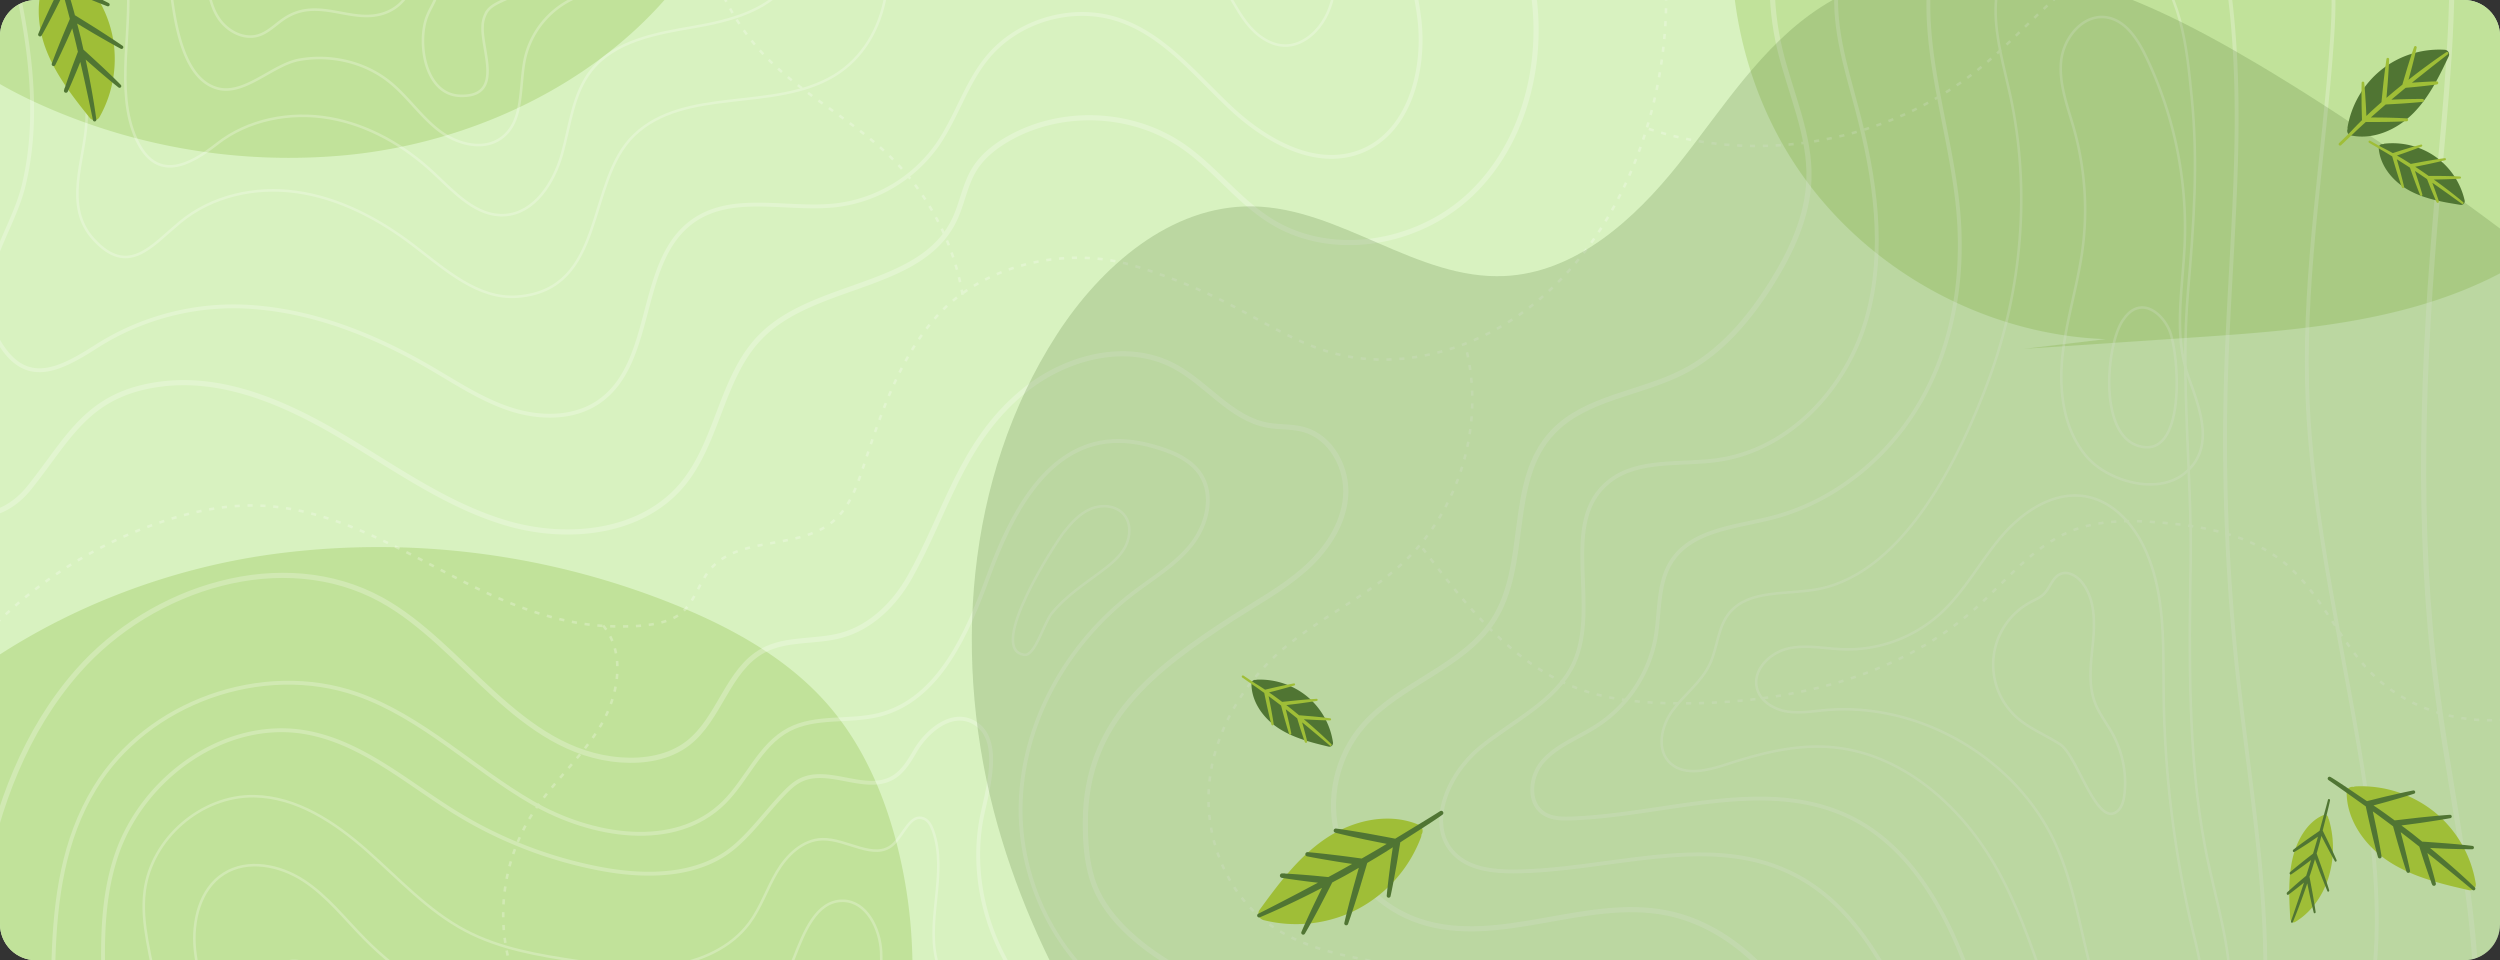 <svg xmlns="http://www.w3.org/2000/svg" xmlns:xlink="http://www.w3.org/1999/xlink" width="1320" height="507" viewBox="0 0 1320 507">
  <rect x="0" y="0" width="1320" height="507" fill="#333333" stroke="none"/>
  <defs>
    <clipPath id="clip-path">
      <path id="Trazado_819133" data-name="Trazado 819133" d="M19,0H1301a19,19,0,0,1,19,19V488a19,19,0,0,1-19,19H19A19,19,0,0,1,0,488V19A19,19,0,0,1,19,0Z" transform="translate(144.333 70)" fill="#4462fe"/>
    </clipPath>
    <clipPath id="clip-path-2">
      <rect id="Rectángulo_377290" data-name="Rectángulo 377290" width="1572.522" height="1180.243" fill="none"/>
    </clipPath>
    <clipPath id="clip-path-3">
      <rect id="Rectángulo_377289" data-name="Rectángulo 377289" width="1564.81" height="1174.454" fill="none"/>
    </clipPath>
    <clipPath id="clip-path-4">
      <rect id="Rectángulo_377286" data-name="Rectángulo 377286" width="1351.943" height="759.629" fill="none"/>
    </clipPath>
    <clipPath id="clip-path-5">
      <rect id="Rectángulo_377285" data-name="Rectángulo 377285" width="1426.716" height="1139.722" fill="none"/>
    </clipPath>
    <clipPath id="clip-path-7">
      <rect id="Rectángulo_377287" data-name="Rectángulo 377287" width="813.673" height="663.554" fill="none"/>
    </clipPath>
  </defs>
  <g id="Enmascarar_grupo_302" data-name="Enmascarar grupo 302" transform="translate(-144.333 -70)" clip-path="url(#clip-path)">
    <g id="Grupo_1072921" data-name="Grupo 1072921" transform="translate(13.739 -234.593)">
      <g id="Grupo_1072920" data-name="Grupo 1072920" clip-path="url(#clip-path-2)">
        <g id="Grupo_1072919" data-name="Grupo 1072919" transform="translate(5.712 -3.196)">
          <g id="Grupo_1072918" data-name="Grupo 1072918" clip-path="url(#clip-path-3)">
            <rect id="Rectángulo_377284" data-name="Rectángulo 377284" width="1351.941" height="761.247" transform="translate(99.732 191.982)" fill="#d8f2c0"/>
            <g id="Grupo_1072912" data-name="Grupo 1072912" transform="translate(99.73 191.982)">
              <g id="Grupo_1072911" data-name="Grupo 1072911" clip-path="url(#clip-path-4)">
                <path id="Trazado_819072" data-name="Trazado 819072" d="M234.938,794.927c-73.365-.632-145.548-37.515-189.051-96.6s-57.293-138.957-36.12-209.2C43.025,378.8,155.407,305.875,269.61,290.515A417.832,417.832,0,0,1,483.03,318.03c29.456,12.111,58.121,28.11,79.028,52.135,21.44,24.639,33.414,56.3,39.691,88.352,22.174,113.232-31.623,240.618-134.2,293.446-55.2,28.43-118.746,34.77-180.561,40.621L184.971,802.24" transform="translate(-99.73 117.794)" fill="#c1e29a"/>
                <path id="Trazado_819073" data-name="Trazado 819073" d="M697.143,461.065c-63.4-2.275-124.924-35.856-161.133-87.947S489.761,251.66,509.718,191.441C541.062,96.859,639.92,36.475,738.995,25.888A361.273,361.273,0,0,1,922.817,54.7c25.175,11.163,49.577,25.666,67.081,46.925,17.952,21.8,27.557,49.452,32.226,77.3,16.5,98.4-33,207.236-122.91,250.483-48.383,23.272-103.459,27.255-157.027,30.855q-44.2,2.973-88.409,5.942" transform="translate(439.809 -166.191)" fill="#c1e29a"/>
                <path id="Trazado_819074" data-name="Trazado 819074" d="M319.681,4.22c56.182,2.515,110.456,32.765,142.145,79.224S501.871,191.474,483.707,244.7c-28.528,83.594-116.633,136.346-204.54,144.953a320.267,320.267,0,0,1-162.722-26.981c-22.23-10.094-43.745-23.141-59.1-42.124-15.741-19.466-24.04-44.052-27.96-68.778C15.534,164.417,60.269,68.325,140.308,30.7c43.071-20.25,91.924-23.349,139.437-26.122L358.162,0" transform="translate(-70.689 -191.982)" fill="#c1e29a"/>
                <g id="Grupo_1072910" data-name="Grupo 1072910" transform="translate(-33.485 -157.25)" opacity="0.25">
                  <g id="Grupo_1072909" data-name="Grupo 1072909" transform="translate(0 0)">
                    <g id="Grupo_1072908" data-name="Grupo 1072908" clip-path="url(#clip-path-5)">
                      <path id="Trazado_819075" data-name="Trazado 819075" d="M33.026,718.318C45.2,648.481,101.948,591.46,168.5,567.042c18.357-6.737,37.761-11.354,57.3-10.718,40.39,1.317,76.247,24.389,112.467,42.312,23.089,11.425,48.483,20.907,74.532,21.448,9.94.206,24.27.015,33.218-5.017,9.218-5.185,11.458-16.6,17.7-24.449,14.861-18.682,46.994-10.587,65.293-25.92,8.794-7.371,12.76-18.863,16.348-29.763,9.05-27.5,18.6-55.775,37.609-77.608,24.755-28.426,69.273-38.3,104.655-27.717a297.736,297.736,0,0,1,51.02,20.564c17.983,9.264,35.275,20.466,54.81,25.716,27.565,7.409,57.613,2.051,82.913-11.161C951.62,425.436,982.436,319.471,963.5,240.74c-3.528-14.672-8.6-28.921-12.879-43.393-8.8-29.763-14.243-60.752-13.137-91.77s8.985-62.129,25.319-88.521" transform="translate(-30.58 -16.314)" fill="none" stroke="#fff" stroke-miterlimit="10" stroke-width="1.359" stroke-dasharray="2.719 4.078 2.719 4.078"/>
                      <path id="Trazado_819076" data-name="Trazado 819076" d="M619.384,739.074c-4.863-37.443-17.66-74.192-39.674-104.867s-53.545-54.989-89.767-65.644c-30.97-9.112-65.96-8.862-91.89-28.093-22.249-16.5-33.416-45.689-30.878-73.273s17.708-53.173,38.726-71.218c19.537-16.772,43.784-27.482,62.751-44.9,30.98-28.445,44.531-74.521,33.882-115.21" transform="translate(329.887 219.987)" fill="none" stroke="#fff" stroke-miterlimit="10" stroke-width="1.359" stroke-dasharray="2.719 4.078 2.719 4.078"/>
                      <path id="Trazado_819077" data-name="Trazado 819077" d="M421.2,294.68c22.815,30.082,47.622,61.669,83.161,74.411,16.791,6.019,34.891,7.348,52.728,7.411,55.779.193,114.121-12.877,155.773-49.976,16.238-14.462,30.188-32.64,50.315-40.868,15-6.13,31.777-5.967,47.925-4.619,23.222,1.938,47.4,6.645,65.374,21.477C895.316,318.067,904.6,342.444,921.589,360c29.437,30.406,82.271,34.1,115.647,8.076" transform="translate(388.609 267.939)" fill="none" stroke="#fff" stroke-miterlimit="10" stroke-width="1.359" stroke-dasharray="2.719 4.078 2.719 4.078"/>
                      <path id="Trazado_819078" data-name="Trazado 819078" d="M377.525,415.079a133.588,133.588,0,0,0-38.054-72.78c-20.194-19.736-46.324-32.692-65.95-52.994-31.91-33.014-42.723-83.032-33.828-128.077s35.641-85.183,69.271-116.444" transform="translate(189.367 13.63)" fill="none" stroke="#fff" stroke-miterlimit="10" stroke-width="1.359" stroke-dasharray="2.719 4.078 2.719 4.078"/>
                      <path id="Trazado_819079" data-name="Trazado 819079" d="M240.576,306.791c12.134,14.813,8.1,37.443-1.895,53.776s-24.9,29.171-35.271,45.267a99.792,99.792,0,0,0-12.871,76.838c10.66,43.458,49.951,76.942,55.168,121.381,2.011,17.138-1.342,34.5-6.444,50.983-8.765,28.324-23.441,55.831-46.993,73.841" transform="translate(136.539 296.574)" fill="none" stroke="#fff" stroke-miterlimit="10" stroke-width="1.359" stroke-dasharray="2.719 4.078 2.719 4.078"/>
                      <path id="Trazado_819080" data-name="Trazado 819080" d="M453.7,417.753c36.658-16.047,80.8-19.614,115.888-.362,8.453,4.638,16.194,10.47,24.462,15.427a210.738,210.738,0,0,0,26.169,12.893C647.089,457.1,677.279,466,705.141,457.3c26.623-8.309,47.384-31.667,74.893-36.265,28.717-4.8,56.141,12,80.42,28.064" transform="translate(423.707 401.869)" fill="none" stroke="#fff" stroke-miterlimit="10" stroke-width="1.359" stroke-dasharray="2.719 4.078 2.719 4.078"/>
                      <path id="Trazado_819081" data-name="Trazado 819081" d="M478.6,251.4c58.585,19.42,126.7,6.974,174.625-31.91,12.839-10.414,24.212-22.494,36.344-33.722,31.307-28.973,68.379-52.551,109.551-63.712s86.651-9.162,124.7,10.119" transform="translate(450.596 89.717)" fill="none" stroke="#fff" stroke-miterlimit="10" stroke-width="1.359" stroke-dasharray="2.719 4.078 2.719 4.078"/>
                      <path id="Trazado_819082" data-name="Trazado 819082" d="M121.026,405.3c39.192-44.473,108.255-66.166,160.211-37.628,43.333,23.8,72.524,80.557,126.4,84.557,12.357.917,25.448-1.175,35.3-8.69,16.941-12.925,21.119-38.961,39.88-49.057,12.467-6.71,27.808-4.287,41.451-8.06,15.591-4.314,28.006-16.612,35.953-30.7,19.235-34.1,27.191-70.465,58.972-97.25,22.139-18.659,54.984-27.736,80.576-14.193,17.33,9.17,29.959,27.615,49.236,31.2,6.371,1.184,13.024.6,19.268,2.321,14.6,4.027,23.351,20.477,22.089,35.566s-10.593,28.482-21.964,38.48-24.834,17.245-37.549,25.466c-41.9,27.095-77.7,54.473-77.913,107.565-.044,10.329.614,20.787,3.736,30.631,11.677,36.81,70.239,63.631,105.809,67.849,7.088.84,14.27.285,21.392.774,36.342,2.5,67.426,34.886,71.064,71.133s-18.613,72.9-51.318,88.945c-15.905,7.806-33.686,11.165-49.662,18.829-19.1,9.164-35.2,24.281-55.228,31.186-8.241,2.841-16.962,4.214-25.036,7.5-17.322,7.057-29.909,22.089-41.677,36.625-17.288,21.354-34.926,43.316-58.518,57.4-33.857,20.2-75.748,21.594-114.88,16.766S381,897.233,341.6,895.794c-64.8-2.365-133.081,19.227-192.641-6.412C91.513,864.649,35.06,782.911,42.3,718.631c2.972-26.377,17.059-50.188,20.271-76.9,4.969-41.355.832-82.959,8.318-124.21C78.28,476.808,93.368,436.683,121.026,405.3Z" transform="translate(-21.243 222.058)" fill="none" stroke="#fff" stroke-miterlimit="10" stroke-width="2.719"/>
                      <path id="Trazado_819083" data-name="Trazado 819083" d="M669.86,126.765c30.974-35.3,74.6-53.264,121.606-57.574,43.614-4,93.213-18.312,134.726,3.692,43.518,23.066,58.9,75.892,61.977,123.57,3.23,50.088-2.471,100.252-6.864,150.259-7.573,86.258-11.244,173.311-.152,259.217,9.851,76.293,31.272,153.585,15.269,228.909-5.974,28.112-19.327,57.589-46.134,70.207-11.791,5.549-25.071,7.269-38.087,8.914-69.072,8.727-144.522,27.536-199.738-26.6-26.29-25.776-39.674-60.821-57.416-92.637s-43.745-63.275-80.5-70.669c-42.946-8.64-88.754,18.081-130.265,4.416-20.722-6.824-37.467-23.894-43.337-44.179s-.7-43.214,13.38-59.344c19.231-22.026,52.4-30.67,68.39-54.972,19.626-29.826,6.959-73.789,31.694-99.867,17.311-18.253,46.151-20.2,68.824-31.825,19.967-10.237,34.739-27.885,46.438-46.5,10.589-16.851,19.293-35.494,19.93-55.17.759-23.459-9.9-45.679-15.356-68.558C622.569,219.086,636.164,165.162,669.86,126.765Z" transform="translate(364.163 31.054)" fill="none" stroke="#fff" stroke-miterlimit="10" stroke-width="2.719"/>
                      <path id="Trazado_819084" data-name="Trazado 819084" d="M173.484,490.4c33.093-4.459,65.8,9.782,94.584,26.712s56.311,37.133,88.336,46.6,70.921,5.526,92.535-19.928c19.308-22.736,20.816-57.225,41.721-78.5,28.416-28.921,84.182-24.919,102.1-61.289,4.276-8.679,5.622-18.682,10.666-26.939,4.345-7.115,11.155-12.423,18.418-16.517,28.035-15.805,65-14.172,91.535,4.043,16.92,11.614,29.389,29,46.844,39.795,32.264,19.951,77.294,12.086,104.931-13.9s38.63-66.647,33.813-104.272c-4.89-38.2-24.289-77.512-10.175-113.338,2.6-6.608,6.358-13.083,6.31-20.188-.04-6.084-2.893-11.776-6.032-16.989C864.417,94.719,816.688,68.76,768.9,70.328,730.02,71.6,693.921,89.38,656.936,101.437a393.179,393.179,0,0,1-239.882.634c-44.622-14.287-86.237-36.455-129.291-54.941-33.932-14.572-69.533-27.02-106.441-28.281S105.7,28.824,80.345,55.669C43.088,95.112,43.051,156.538,52.751,209.921s26.852,107.65,15.936,160.8c-5.8,28.235-19.254,54.261-27.9,81.757S28.716,511.244,42.429,536.6c14.181,26.219,43.616,31.4,61.99,8.532C125.54,518.844,134.876,495.6,173.484,490.4Z" transform="translate(-30.382 -14.479)" fill="none" stroke="#fff" stroke-miterlimit="10" stroke-width="2.719"/>
                      <path id="Trazado_819085" data-name="Trazado 819085" d="M67.98,741.507C63.088,704.926,75.074,668.442,79,631.744c6.828-63.822-9.588-133.948,23.865-188.727C130.477,397.8,191.3,376.1,241.3,393.615c34.271,12.007,60.887,39.04,92.327,57.214s75.395,25.568,101.256.075c12.346-12.172,18.952-30.464,34.285-38.555,14.366-7.581,32.031-3.827,47.773-7.825,31.754-8.064,46.69-43.489,58.021-74.228s29.152-65.727,61.636-69.966c9.591-1.252,19.358.522,28.574,3.457,8.251,2.625,16.652,6.545,21.411,13.779,7.307,11.1,3.488,26.56-4.723,37.01S661.9,331.964,651.317,340c-35.336,26.827-59.34,69.429-59.737,113.794s24.593,89.043,64.515,108.394c32.424,15.72,74.7,16.75,96.015,45.806,19.73,26.906,9.765,67.8-15.223,89.908-35.687,31.579-90.478,30.175-130.371,56.241-41.451,27.082-62.79,81.158-108.964,99.031-55.2,21.365-114.584-19.4-173.764-20.456-32.168-.574-63.246,10.705-95.052,15.552C155.249,859.471,78.531,820.421,67.98,741.507Z" transform="translate(5.92 245.961)" fill="none" stroke="#fff" stroke-miterlimit="10" stroke-width="2.039"/>
                      <path id="Trazado_819086" data-name="Trazado 819086" d="M71.909,250.389c-5.246-23.9-11.779-47.726-12.7-72.175A159.859,159.859,0,0,1,82.128,89.892c12.425-20.479,30.787-38.8,54.061-44.471,36.026-8.769,71.127,14.087,103.338,32.449,126.471,72.1,284.877,85.5,421.666,35.683,23.8-8.669,47.561-19.272,72.874-20.321s53.25,10.273,62.8,33.734c7.987,19.618,1.421,41.771,1.489,62.951.089,27.565,11.587,53.816,14.8,81.191s-5.678,60.182-31.481,69.877c-23.659,8.892-49.6-5.815-68.059-23.077s-35.051-38.412-58.982-46.54c-24.42-8.3-53.591.119-69.841,20.146-11.184,13.781-16.163,31.629-26.4,46.13a76.756,76.756,0,0,1-53.343,31.573c-25.468,2.885-54.167-6.531-75.189,8.137-30.173,21.055-19.678,74.677-49.964,95.572-13.232,9.129-31.063,8.983-46.367,4.066s-28.85-14.006-42.75-22.08c-27.923-16.215-58.562-28.771-90.717-31.7a134.864,134.864,0,0,0-86.206,20.978c-20.631,13.108-38.412,21.39-52.713-6.529-14.05-27.426,8.7-52.7,15.069-78.976C84.828,323.148,79.632,285.577,71.909,250.389Z" transform="translate(-5.067 12.231)" fill="none" stroke="#fff" stroke-miterlimit="10" stroke-width="2.039"/>
                      <path id="Trazado_819087" data-name="Trazado 819087" d="M681.38,755.016c-16.594-36.831-34.631-77.585-72.266-94.967-44.148-20.387-96.011-.275-144.991-.1-10.56.037-21.945-1.2-29.822-7.964-17.122-14.692-5.51-42.788,11.889-57.175s40.392-24.549,49.706-44.712c14.185-30.714-8.249-74.766,18.734-96.131,15.3-12.111,37.676-8.451,57.281-11.244,38.545-5.489,68.254-38.528,78.556-74.65s4.487-74.681-5.123-110.98c-6-22.663-13.519-45.837-10.042-68.982,7.432-49.458,62.335-79.941,113.883-86.41,29.038-3.644,59.388-1.947,86.239,9.281s49.8,32.84,57.813,59.912c4.786,16.171,4.164,33.32,3.012,50.1-4.147,60.469-14.645,120.674-13.178,181.26,1.768,73.159,20.909,144.778,31.353,217.265,6.439,44.689,9.453,91-3.993,134.229s-46.137,83.153-91.252,95.591C750.362,868.3,705.109,807.683,681.38,755.016Z" transform="translate(393.686 73.229)" fill="none" stroke="#fff" stroke-miterlimit="10" stroke-width="2.039"/>
                      <path id="Trazado_819088" data-name="Trazado 819088" d="M80.462,217.719c-5.437-26.542-9.959-53.863-5.72-80.624S93.387,83.873,117.47,71.464c32.041-16.506,71.389-4.486,102.881,13.043s61.054,40.731,96.425,47.653c17.86,3.5,36.326,2.91,54.082,6.989,14.553,3.344,24.609,8.713,40.026,7.092,35.128-3.69,73.421,9.753,92.689,39.356s13.137,75.128-17.095,93.4c-31.968,19.316-78.827,5.618-105.749,31.5-25.643,24.657-14.522,81.493-61.48,85.2-21.007,1.658-38.5-14.543-55.267-27.305-18.135-13.8-39-24.807-61.57-27.946-21.675-3.012-44.577,1.97-61.569,16.13-15.1,12.579-27.293,28.815-45.525,8.781-16.049-17.638-4.622-41.679-3.665-62.472C92.977,274.022,86.211,245.783,80.462,217.719Z" transform="translate(12.664 33.965)" fill="none" stroke="#fff" stroke-miterlimit="10" stroke-width="1.359"/>
                      <path id="Trazado_819089" data-name="Trazado 819089" d="M146.05,297.915c-14.632,11.533-31.906,20.389-42.409-2.244-12.105-26.078-1.254-60.921-5.331-88.841-3.607-24.7-14.522-48.878-11.284-73.625,3.5-26.708,25.895-50.423,52.674-53.333,15.915-1.73,31.785,3.359,46.463,9.751,29.35,12.777,56.035,30.889,84.463,45.6s59.783,26.2,91.72,24.054c13.8-.926,27.347-4.38,41.159-5.1s28.6,1.708,38.938,10.9c12.134,10.786,15.339,30.331,7.286,44.429-9.973,17.457-32.018,23.235-51.831,26.648s-41.75,7.2-54.2,22.983c-9.721,12.323-11.146,28.981-15.423,44.086s-14.441,31.188-30.1,32.247c-15.079,1.021-26.756-12.061-37.8-22.378-15.308-14.3-34.221-25.223-54.858-28.815S162.5,284.949,146.05,297.915Z" transform="translate(27.095 51.154)" fill="none" stroke="#fff" stroke-miterlimit="10" stroke-width="1.359"/>
                      <path id="Trazado_819090" data-name="Trazado 819090" d="M103.138,151.015c-3.232-13.343-7.086-28.27-.087-40.078,8.54-14.405,29.466-16.309,44.959-9.954s27.659,18.634,41.544,27.991c30.375,20.473,68.109,26.423,104.636,29.162q33.773,2.53,67.682,2c4.954-.077,10.254-.112,14.4,2.6,7.284,4.771,7.215,16.359,1.7,23.093s-14.584,9.453-23.241,10.4-17.5.493-25.97,2.519a46.3,46.3,0,0,0-33.663,34.269c-3.259,14.769-.285,33.266-12.45,42.253-9.655,7.132-23.778,3.3-33.254-4.066s-16.307-17.673-25.614-25.254c-13.207-10.755-31.328-14.921-48-11.9-14.366,2.6-29.441,19.713-44.086,14.809C103.995,239.58,108.554,173.372,103.138,151.015Z" transform="translate(40.8 70.589)" fill="none" stroke="#fff" stroke-miterlimit="10" stroke-width="1.359"/>
                      <path id="Trazado_819091" data-name="Trazado 819091" d="M156.348,197.2c-4.407,3.014-8.257,7.12-13.372,8.652-7.9,2.367-16.6-2.436-21.08-9.358s-5.6-15.462-6.013-23.7-.245-16.629-2.579-24.541c-1.082-3.665-2.689-7.182-3.411-10.934-1.56-8.1,1.566-17.082,8.22-21.945s16.61-4.948,22.968.3c8.353,6.893,8.615,19.589,14.453,28.709A26.8,26.8,0,0,0,179.4,156.418c9.135-.614,17.654-5.961,26.8-5.458,24.605,1.354,25.184,34.62,4.262,42.784C192.588,200.721,174.776,184.593,156.348,197.2Z" transform="translate(52.003 85.926)" fill="none" stroke="#fff" stroke-miterlimit="10" stroke-width="1.359"/>
                      <path id="Trazado_819092" data-name="Trazado 819092" d="M169.326,170.64c1.414-3.941,3.881-7.446,5.239-11.408,1.67-4.875,1.718-10.516,5-14.493,3.451-4.183,9.428-5.189,14.853-5.181s11.034.707,16.13-1.15c2.9-1.057,5.645-2.939,8.727-2.822,4.463.171,7.816,4.871,7.623,9.335s-3.134,8.413-6.714,11.082-7.8,4.31-11.839,6.219c-2.652,1.256-5.341,2.718-7.051,5.1a15.349,15.349,0,0,0-2.381,8.226c-.666,12.488,11.519,37.122-11.816,36.421C168.479,211.411,164.419,184.31,169.326,170.64Z" transform="translate(114.547 111.682)" fill="none" stroke="#fff" stroke-miterlimit="10" stroke-width="1.359"/>
                      <path id="Trazado_819093" data-name="Trazado 819093" d="M322.884,198.368c14.532,2.7,28.78-4.551,42.742-9.41,30.08-10.466,68.269-7.833,87.631,17.457,5.331,6.964,8.869,15.165,14.214,22.118s13.384,12.829,22.122,12.088c5.4-.458,10.36-3.43,14.141-7.315,11.568-11.891,12.321-30.608,9.449-46.948s-8.652-32.463-7.581-49.019c.456-7.005,2.14-13.985,1.443-20.972-1.431-14.378-13.372-26.431-27.29-30.313s-29.167-.476-41.629,6.835c-10.709,6.279-19.724,15.294-30.876,20.749-30.945,15.131-70.711-6.246-99.7,11.864C280.094,142.651,291.8,192.588,322.884,198.368Z" transform="translate(249.22 56.448)" fill="none" stroke="#fff" stroke-miterlimit="10" stroke-width="1.359"/>
                      <path id="Trazado_819094" data-name="Trazado 819094" d="M370.8,112.12a5.209,5.209,0,0,1,4.1,1.146,5.056,5.056,0,0,1,1.009,3.835c-1.009,17.735-29.959,22.634-41.815,29.919-11.716,7.2-18.6,8.043-25.868-6.244-4.461-8.777-6.379-22.981,4.247-27.858,9.649-4.43,20.6,6.2,30.1,6.587C352.62,119.916,360.909,112.592,370.8,112.12Z" transform="translate(262.763 86.045)" fill="none" stroke="#fff" stroke-miterlimit="10" stroke-width="1.359"/>
                      <path id="Trazado_819095" data-name="Trazado 819095" d="M370.766,140.763c-4.9-1.146-9.981-2.3-14.021-5.31s-6.753-8.444-5.008-13.172c1.81-4.9,7.454-7.165,12.617-7.972s10.67-.8,15.163-3.467c5.352-3.178,8.655-9.83,14.755-11.078,7.19-1.468,13.434,5.79,15.029,12.956,2.964,13.326,2.045,24.1,7.226,36.8,1.99,4.879,15.356,36.694,3.948,39.76-5.325,1.431-11.071-1.3-14.753-5.408C390.878,167.305,398.341,147.215,370.766,140.763Z" transform="translate(313.017 72.798)" fill="none" stroke="#fff" stroke-miterlimit="10" stroke-width="1.359"/>
                      <path id="Trazado_819096" data-name="Trazado 819096" d="M81.9,639.153c-1.552-40.995,9.445-81.491,10.5-122.5.99-38.333-6.558-77.957,5.726-114.281,13.831-40.9,57.233-72.175,99.769-64.76,29.915,5.212,53.8,26.814,79.688,42.692a226.589,226.589,0,0,0,75.867,29.36c24.562,4.68,52.534,4.37,71.426-12.012,9.07-7.868,16.246-17.81,24.474-26.5,2.954-3.118,5.99-6.3,9.836-8.214,14.882-7.4,34.366,6.947,48.774-1.34,5.47-3.147,8.8-8.912,12-14.349,6.048-10.275,20.061-22.667,32.484-13.769,14.177,10.158,4.23,38.451,2.034,51.715-7.459,45.032,15.5,93.55,55.057,116.334,13.147,7.575,27.7,12.434,40.987,19.761s25.774,17.91,30.494,32.332c6.641,20.3-4.243,43.027-20.73,56.6s-37.559,19.98-58.032,26.063S560.707,648.76,544.2,662.313c-31.2,25.612-42.26,73.573-79.332,89.534-18.083,7.787-38.965,5.967-57.9.586s-36.771-14.1-55.534-20.069c-23.447-7.458-48.481-10.545-72.851-7.146-42.405,5.915-93.4,34.807-136.742,18.611C102.339,729.068,83.349,677.488,81.9,639.153Z" transform="translate(22.036 322.1)" fill="none" stroke="#fff" stroke-miterlimit="10" stroke-width="2.039"/>
                      <path id="Trazado_819097" data-name="Trazado 819097" d="M344.2,290.079c3.9-4.934,8.322-9.769,14.123-12.2s13.3-1.828,17.394,2.943c3.96,4.615,3.623,11.783.755,17.145s-7.773,9.3-12.646,12.935c-9.037,6.743-19.037,13.3-26.161,22.186-4.145,5.169-8.783,22.476-14.324,21.854C302.95,352.653,339.221,296.377,344.2,290.079Z" transform="translate(276.272 263.842)" fill="none" stroke="#fff" stroke-miterlimit="10" stroke-width="1.359"/>
                      <path id="Trazado_819098" data-name="Trazado 819098" d="M279.035,683c-22.486,4.461-43.745,13.651-65.892,19.57s-46.367,8.386-67.518-.453c-27.706-11.579-44.841-40.81-49.97-70.4s-.2-59.891,4.921-89.48,10.431-59.768,6.048-89.474c-2.589-17.55-8.551-35.015-6.31-52.611,3.521-27.667,29.882-50.5,57.769-50.045,22.459.37,42.58,13.746,59.436,28.588s32.274,31.887,52.135,42.382c18.145,9.588,38.813,13.06,59.115,16.071,16.134,2.392,32.54,4.58,48.7,2.386s32.305-9.322,42.052-22.4c6.138-8.239,9.378-18.251,14.624-27.085s13.671-16.991,23.942-17.232c12.945-.3,27.482,11.471,37.21,2.92,5.809-5.108,9.291-16.756,16.433-13.786,2.446,1.017,3.808,3.617,4.719,6.1,8.424,22.979-4.944,49.6,3.176,72.693,3.752,10.67,11.758,19.335,20.568,26.425,18.282,14.713,40.585,23.871,58.537,38.986s31.4,39.876,23.008,61.792c-5.04,13.158-16.98,22.54-29.666,28.674-19.871,9.607-42.139,12.7-63.516,18.193s-43.22,14.268-56.684,31.76c-20.215,26.269-30.471,76.366-73.818,59.288C357.161,689.753,325.128,673.848,279.035,683Z" transform="translate(34.715 343.343)" fill="none" stroke="#fff" stroke-miterlimit="10" stroke-width="1.359"/>
                      <path id="Trazado_819099" data-name="Trazado 819099" d="M112.81,539.283c6.219-27.3,13.738-55.278,9.262-82.92-2.409-14.875-8.245-29.108-9.763-44.1s2.513-32.033,15.229-40.119c12.573-7.993,29.637-4.549,42.118,3.586s21.781,20.184,32.251,30.779c37.461,37.89,91.1,57.266,144.335,59.51,15.456.651,31.459-.154,45.438-6.772,17.446-8.257,29.855-24.847,36.964-42.792,5.2-13.128,11.662-30.18,25.783-30.032,12.427.129,19.609,14.626,20.2,27.041s-2.282,25.5,2.66,36.9c9.06,20.907,37.686,23.842,54.471,39.252,16.473,15.125,18.515,43.391,4.382,60.725-13.811,16.943-37.42,21.273-58.82,25.728-16.415,3.417-42.915,9.563-51.509,26.182-8.736,16.889-1.766,38.782-22.735,49.637-15.882,8.22-34.789-.227-51.393-6.864-31.852-12.731-71.982-20.35-105.169-7.831-13.407,5.056-23.863,16.97-37.166,23.436-16.98,8.251-35.928,13.338-54.178,5.895C101.354,644.564,101.866,587.326,112.81,539.283Z" transform="translate(49.246 362.25)" fill="none" stroke="#fff" stroke-miterlimit="10" stroke-width="1.359"/>
                      <path id="Trazado_819100" data-name="Trazado 819100" d="M243.051,525.96a33.376,33.376,0,0,0-4.913,4.118c-10.605,10.847-11.766,27.565-18.216,41.3-11.787,25.092-41.738,42.463-69.384,36.623-12.2-2.577-24.006-10.67-29.57-22.033-5.749-11.741-.437-25.689,3.415-37.432,8.305-25.319,20.753-49.924,21.87-76.547a107.284,107.284,0,0,0-3.792-32.821c-2.55-9.181-7.839-17.713-7.423-27.534.275-6.577,3.205-13.278,8.682-16.928,15.04-10.019,27.788,9.272,34.343,19.951,12.7,20.685,31.55,39.475,55.43,43.834,11.009,2.009,22.311.822,33.5.468,17.434-.551,40.492,1.323,44.248,22.856,1.816,10.41-5.437,20.633-14.551,25.978s-19.838,7-30.163,9.254C258.313,518.834,249.877,521.245,243.051,525.96Z" transform="translate(61.656 388.489)" fill="none" stroke="#fff" stroke-miterlimit="10" stroke-width="1.359"/>
                      <path id="Trazado_819101" data-name="Trazado 819101" d="M265.375,564.914c13.343,4.316,28.678,9.018,40.648,1.714,10.805-6.593,14.331-20.31,21.163-30.966A52.9,52.9,0,0,1,357.23,513.48c10.115-2.816,20.866-2.54,31.061-5.048s20.581-9,22.84-19.254c2.221-10.081-4.077-20.019-11.051-27.634s-15.223-14.765-18.326-24.612c-2.359-7.481-1.66-16.286-6.7-22.295-5.651-6.733-16.44-6.77-24.239-2.712s-13.432,11.188-19.27,17.758-12.592,13.045-21.167,14.975c-9.489,2.136-19.936-1.624-28.9,2.149-12.442,5.235-15.146,21.263-16.847,34.651-.524,4.122-1.2,8.432-3.7,11.751a20.1,20.1,0,0,1-6.523,5.2c-21.475,11.885-51.623,8.686-66.886,27.908-13.232,16.666,6.234,29.408,21.693,30.2C229.08,557.545,246.042,558.66,265.375,564.914Z" transform="translate(131.522 407.134)" fill="none" stroke="#fff" stroke-miterlimit="10" stroke-width="1.359"/>
                      <path id="Trazado_819102" data-name="Trazado 819102" d="M206.932,506.427A108.338,108.338,0,0,1,193.617,537.4c-5.414,8.584-12.234,16.556-21.078,21.535a46.231,46.231,0,0,1-28.524,5.476c-10.751-1.577-16.032-8.862-17.286-19.582-1.539-13.17,3.432-26.2,9.237-38.121s12.621-23.613,15.2-36.619c2.329-11.741,1.063-23.848.844-35.816-.108-5.9,1.159-13.338,6.862-14.865,6.454-1.726,13.033,6.753,17.217,10.816,6.19,6.011,11.009,12.723,18.137,17.837,5.337,3.831,11.61,7.034,18.162,6.541,6.044-.456,11.392-3.968,17.224-5.622,5.175-1.468,10.978-1.377,15.674,1.248s7.954,8.089,7.063,13.395c-.853,5.071-5.206,9.012-10.05,10.734-8.332,2.96-18.158-.235-25.52,5.68-5.967,4.794-7.082,13.239-8.571,20.747Q207.648,503.624,206.932,506.427Z" transform="translate(70.305 417.947)" fill="none" stroke="#fff" stroke-miterlimit="10" stroke-width="1.359"/>
                      <path id="Trazado_819103" data-name="Trazado 819103" d="M134.263,508.476c-.376-7.573,3.646-14.609,7.839-20.926s8.825-12.735,9.936-20.235c.466-3.159.285-6.414,1.077-9.509a15.473,15.473,0,0,1,25.35-7.656c4.819,4.343,6.431,11.229,6.726,17.708a60.9,60.9,0,0,1-16.452,43.8c-4.632,4.938-12.176,12.3-19.414,12.469C141.6,524.306,134.623,515.726,134.263,508.476Z" transform="translate(78.72 447.12)" fill="none" stroke="#fff" stroke-miterlimit="10" stroke-width="1.359"/>
                      <path id="Trazado_819104" data-name="Trazado 819104" d="M193.671,444.745a9.237,9.237,0,0,1-1.1-4.387,9.711,9.711,0,0,1,3.519-6.57,15.337,15.337,0,0,1,13.8-3.654c9.478,2.431,13.18,15.246,5.062,21.621C208.459,456.854,196.945,451.311,193.671,444.745Z" transform="translate(141.714 429.32)" fill="none" stroke="#fff" stroke-miterlimit="10" stroke-width="1.359"/>
                      <path id="Trazado_819105" data-name="Trazado 819105" d="M240.423,523.05c10.843.1,21.325,8.474,31.66,5.194,9.7-3.078,13.442-14.408,18.673-23.143a51.658,51.658,0,0,1,35.381-24.071c7.92-1.306,17.076-1.177,22.417-7.172,3.661-4.108,4.38-9.99,4.759-15.481.456-6.6.639-13.386-1.527-19.632s-7.149-11.907-13.653-13.1c-7.737-1.412-15.092,3.592-21.049,8.727s-12.178,10.974-20.009,11.718c-7.2.684-14.609-3.151-21.5-.955-7.413,2.363-11.051,10.664-12.723,18.264s-2.51,15.895-7.6,21.777c-4.827,5.578-12.5,7.743-19.824,8.617-11.568,1.379-35.8.874-33.848,18.673C203.656,531.426,228.794,522.944,240.423,523.05Z" transform="translate(151.324 424.669)" fill="none" stroke="#fff" stroke-miterlimit="10" stroke-width="1.359"/>
                      <path id="Trazado_819106" data-name="Trazado 819106" d="M260.348,463.292c4.407-2.063,9.47-1.93,14.333-2.126,5.9-.237,11.945-1.067,17.1-3.946s9.293-8.16,9.416-14.064a9.676,9.676,0,0,0-1.24-5.2c-2.779-4.611-9.468-4.9-14.584-3.224a30.031,30.031,0,0,0-12.147,7.592c-2.35,2.423-4.368,5.306-7.352,6.882-3.145,1.662-6.876,1.616-10.362,2.317a24.214,24.214,0,0,0-14.139,8.7c-3.692,4.7-5.624,16.307,3.492,15.89C250.62,475.854,255.077,465.759,260.348,463.292Z" transform="translate(191.097 433.725)" fill="none" stroke="#fff" stroke-miterlimit="10" stroke-width="1.359"/>
                      <path id="Trazado_819107" data-name="Trazado 819107" d="M672.574,685.1c-11.783-26.623-29.235-52.68-56.151-65.627-44.45-21.383-97.192-.855-146.867.842-4.644.158-9.543.087-13.571-2.136-9.717-5.36-8.474-20.065-1.177-28.239s18.278-12.192,27.63-18.126a70.669,70.669,0,0,0,31.59-46.386c2.6-14.376.815-30.348,9.5-42.316,11.1-15.3,33.418-16.791,52.166-21.608,34.133-8.767,62.757-33.183,79.392-63.144S677,333.367,673.934,299.535c-4.3-47.455-24.281-95.318-11.629-141.376,3.815-13.885,10.988-27.511,23.089-35.93,13.482-9.378,31.043-11.069,47.68-11.4,20.622-.41,42.89,1.358,58.716,14.075,16.569,13.316,22.02,35.329,24.857,55.908,9.216,66.875,1.046,134.664-1.2,202.088A1147.965,1147.965,0,0,0,821.3,542.787c6.177,57.888,16.777,115.689,14.451,173.839-1.487,37.158-22.906,116.621-79,99.01C704.107,799.111,691.174,727.125,672.574,685.1Z" transform="translate(418.651 84.897)" fill="none" stroke="#fff" stroke-miterlimit="10" stroke-width="2.039"/>
                      <path id="Trazado_819108" data-name="Trazado 819108" d="M657.245,625.2c-18.359-31.336-49.412-58.732-86.72-61.44-18.5-1.344-36.881,3.449-54.456,9.179-9.715,3.168-21.621,6.267-29.26-.316-7.958-6.855-5.331-19.715.824-28.112s15.1-14.953,19.578-24.279c4.27-8.894,4.17-19.736,10.535-27.386,10.379-12.475,30.425-9.318,46.723-12.436,46.453-8.885,75.971-72.258,90.1-110.512,17.7-47.909,22.153-100.48,11.346-150.33-3.245-14.961-7.794-29.859-7.708-45.142s5.732-31.529,18.834-40.192c17.436-11.531,42.8-5.462,57.745,8.948,21.7,20.92,24.243,50.253,26.974,77.7,3.461,34.768,1.067,67.175-1.938,101.965-4.17,48.339,2.094,96.088,1.358,144.027-.753,48.984-1.512,101.668,7.664,149.961,5.358,28.2,15.393,56.205,12.9,84.775-2.82,32.187-40.627,82.275-73.55,45.735-13.632-15.125-17.75-39.052-23.946-57.574C676.855,667.671,669.142,645.514,657.245,625.2Z" transform="translate(454.111 103.703)" fill="none" stroke="#fff" stroke-miterlimit="10" stroke-width="1.359"/>
                      <path id="Trazado_819109" data-name="Trazado 819109" d="M703.328,566.294c-4.561-2.7-7.463-7.469-9.83-12.211-14.851-29.763-15.591-64.833-29.11-95.225-20.5-46.087-72.034-76.331-122.267-71.757-6.851.622-13.788,1.824-20.562.618s-13.555-5.5-15.281-12.165c-2.483-9.572,6.7-18.746,16.331-20.974s19.663.1,29.549.406A72.964,72.964,0,0,0,602.773,336.4c12.929-11.685,21.176-27.59,32.463-40.866s27.994-24.47,45.109-21.188c14.056,2.7,24.722,14.643,30.735,27.632,10.928,23.611,9.63,50.752,9.913,76.767a570.677,570.677,0,0,0,14.776,122.3c3.292,14.245,7.271,25.689,3.095,40.028C734.835,554.9,720.668,576.561,703.328,566.294Z" transform="translate(480.045 260.915)" fill="none" stroke="#fff" stroke-miterlimit="10" stroke-width="1.359"/>
                      <path id="Trazado_819110" data-name="Trazado 819110" d="M596.972,384.54c-12.259-14.2-14.855-34.51-12.9-53.171s7.848-36.7,10.452-55.28a158.761,158.761,0,0,0-4.349-64.681c-3.32-11.831-8.072-23.75-6.779-35.97s11.514-24.674,23.686-22.987c9.969,1.379,16.394,11.08,20.8,20.129A208.433,208.433,0,0,1,648.593,272.8c-1.053,23.077-5.855,46.952,1.745,68.77,5.784,16.6,15.4,38.595-2.421,52.172C633.374,404.817,607.85,397.142,596.972,384.54Z" transform="translate(563.531 129.734)" fill="none" stroke="#fff" stroke-miterlimit="10" stroke-width="1.359"/>
                      <path id="Trazado_819111" data-name="Trazado 819111" d="M601.45,383.973c-7.388-4.857-15.859-8.1-22.536-13.888a37.428,37.428,0,0,1,6.953-61.312c2.384-1.269,4.956-2.315,6.885-4.208,3.363-3.3,4.555-8.923,8.927-10.662,4.048-1.608,8.576,1.179,11.273,4.6,6.724,8.521,6.826,20.408,5.792,31.213s-2.831,22.084,1.038,32.226c2.263,5.932,6.308,10.99,9.351,16.564a53.964,53.964,0,0,1,6.186,31.883c-.432,3.669-1.543,7.725-4.759,9.543C620.1,425.846,610.225,389.743,601.45,383.973Z" transform="translate(545.017 282.153)" fill="none" stroke="#fff" stroke-miterlimit="10" stroke-width="1.359"/>
                      <path id="Trazado_819112" data-name="Trazado 819112" d="M602.629,232.854c1.841-2.739,4.214-5.331,7.354-6.35,7.153-2.321,14.1,4.428,17.17,11.3,5.462,12.234,9.426,70.48-17.167,61.02C590.008,291.715,593.847,245.924,602.629,232.854Z" transform="translate(576.822 209.368)" fill="none" stroke="#fff" stroke-miterlimit="10" stroke-width="1.359"/>
                    </g>
                  </g>
                </g>
              </g>
            </g>
            <g id="Grupo_1072917" data-name="Grupo 1072917">
              <g id="Grupo_1072916" data-name="Grupo 1072916" clip-path="url(#clip-path-3)">
                <g id="Grupo_1072915" data-name="Grupo 1072915" transform="translate(638 289.675)" opacity="0.22">
                  <g id="Grupo_1072914" data-name="Grupo 1072914">
                    <g id="Grupo_1072913" data-name="Grupo 1072913" clip-path="url(#clip-path-7)">
                      <path id="Trazado_819113" data-name="Trazado 819113" d="M873.234,143.152c40.028,8.07,76.992,27.049,112.1,47.894,46.892,27.842,91.435,59.319,135.078,92.071V802.826H445.334c-56.1-60.161-102.525-130.444-124.874-209.4-24.428-86.312-17.5-183.827,31.08-259.238,23.289-36.155,60.2-68.385,103.2-67.838,46.5.593,86.913,39.015,133.36,36.781,37.49-1.8,68.375-29.73,91.768-59.084s43.743-62.57,75.261-82.949c34.289-22.172,78.076-26.02,118.1-17.95" transform="translate(-306.743 -139.273)" fill="#507533"/>
                    </g>
                  </g>
                </g>
                <path id="Trazado_819114" data-name="Trazado 819114" d="M642.8,378.534c-2.282,10.31-1.647,21.357-1.088,31.1a2.276,2.276,0,0,0,.878,1.733,1.452,1.452,0,0,0,1.654.085c7.8-4.572,14.148-12.846,17.421-22.7a53.427,53.427,0,0,0,.516-31.24,2.315,2.315,0,0,0-.354-.726,2.913,2.913,0,0,0-.066-.422,2.091,2.091,0,0,0-1.009-1.385,1.449,1.449,0,0,0-1.2-.079c-7.746,2.887-14.162,11.943-16.749,23.63" transform="translate(692.425 383.162)" fill="#9fbe37"/>
                <path id="Trazado_819115" data-name="Trazado 819115" d="M640.623,401.091a.542.542,0,0,0,.822.252l.06-.044c1.816-1.331,3.6-2.716,5.372-4.118.938-.734,1.864-1.487,2.789-2.244q-1.011,3.1-2.032,6.188-2.359,7.1-4.809,14.168l0,.008a.7.7,0,0,0,.243.811.478.478,0,0,0,.7-.277c1.911-4.582,3.665-9.241,5.358-13.94.782-2.165,1.533-4.347,2.269-6.535.106.507.212,1.015.314,1.525l.963,4.632c.674,3.078,1.352,6.157,2.12,9.208a.524.524,0,0,0,.586.441.634.634,0,0,0,.424-.736c-.447-3.145-.984-6.265-1.524-9.383l-.861-4.663c-.289-1.51-.551-3.024-.861-4.528.46-1.4.926-2.8,1.377-4.2.524-1.683,1.025-3.376,1.529-5.067l1.015,2.729c.6,1.577,1.167,3.166,1.784,4.732,1.215,3.139,2.44,6.275,3.742,9.366a.486.486,0,0,0,.649.3.685.685,0,0,0,.3-.819c-1.009-3.253-2.1-6.462-3.195-9.667-.539-1.606-1.123-3.189-1.685-4.786l-1.7-4.773c-.008-.021-.021-.044-.029-.066.62-2.151,1.227-4.308,1.807-6.477.243-.94.48-1.886.715-2.831,1.017,2,2.026,4.008,3.087,5.978,1.3,2.479,2.627,4.946,4,7.373a.468.468,0,0,0,.674.2.713.713,0,0,0,.214-.861c-1.138-2.606-2.325-5.171-3.532-7.723-1.184-2.571-2.456-5.075-3.679-7.615a1.151,1.151,0,0,0-.091-.125c.726-3.066,3.278-12.758,3.858-15.872a.725.725,0,0,0-.387-.817.557.557,0,0,0-.709.46l0,.008c-.813,3.257-3.544,13.106-4.42,16.336-2.25,1.518-4.474,3.093-6.708,4.649-2.4,1.728-4.79,3.453-7.136,5.285a.788.788,0,0,0-.206.89.525.525,0,0,0,.759.32c2.5-1.485,4.961-3.08,7.417-4.671,1.676-1.127,3.355-2.248,5.027-3.384-.162.582-.314,1.167-.478,1.747q-1.033,3.6-2.1,7.18c-1.943,1.518-3.9,3.012-5.822,4.57-2.128,1.71-4.247,3.434-6.327,5.237a.8.8,0,0,0-.168.9.519.519,0,0,0,.772.272c2.232-1.508,4.424-3.091,6.608-4.69,1.31-.951,2.606-1.93,3.9-2.912-.391,1.275-.772,2.554-1.175,3.825-.462,1.5-.944,2.989-1.423,4.482-1.626,1.379-3.267,2.731-4.875,4.147q-2.277,1.987-4.515,4.05a.509.509,0,0,0-.225.139l-.453.474a.857.857,0,0,0-.123.934" transform="translate(691.723 378.842)" fill="#507533"/>
                <path id="Trazado_819116" data-name="Trazado 819116" d="M336.351,366.876c-14.181,9.819-24.73,24.262-34.034,37.006a3.515,3.515,0,0,0-.485,3.255,3.414,3.414,0,0,0,2.408,2.213,70.554,70.554,0,0,0,49.935-5.832,71.349,71.349,0,0,0,33.314-37.9,3.5,3.5,0,0,0,.22-1.348,3.673,3.673,0,0,0,.339-.605,3.528,3.528,0,0,0-.077-2.993,3.438,3.438,0,0,0-1.733-1.631c-14.7-6.3-33.811-3.295-49.889,7.837" transform="translate(487.683 384.224)" fill="#9fbe37"/>
                <path id="Trazado_819117" data-name="Trazado 819117" d="M313.35,387.85a1.184,1.184,0,0,0,.98,1.358l.137.023c4.122.668,8.257,1.225,12.392,1.755,2.18.289,4.364.541,6.548.784q-4.748,2.533-9.511,5.05-10.96,5.762-22.012,11.363l-.015.008a1.027,1.027,0,0,0,.867,1.859c7.658-3.222,15.154-6.741,22.6-10.383,3.436-1.676,6.839-3.415,10.231-5.177-.37.761-.738,1.523-1.115,2.282l-3.371,6.945c-2.19,4.659-4.372,9.32-6.392,14.066a1.029,1.029,0,0,0,1.835.921c2.6-4.453,5.04-8.987,7.471-13.526l3.559-6.849c1.134-2.232,2.317-4.436,3.415-6.687,2.151-1.14,4.305-2.271,6.45-3.426,2.544-1.408,5.062-2.862,7.583-4.31l-1.312,4.661c-.74,2.706-1.535,5.4-2.234,8.114-1.435,5.422-2.854,10.851-4.108,16.327a1.028,1.028,0,0,0,1.972.57c1.866-5.3,3.565-10.645,5.248-16,.861-2.671,1.624-5.368,2.444-8.051l2.4-8.064c.01-.035.017-.079.027-.119,3.176-1.866,6.34-3.752,9.472-5.693,1.35-.851,2.689-1.716,4.029-2.581-.547,3.765-1.119,7.527-1.566,11.306-.616,4.721-1.188,9.449-1.643,14.2a1.028,1.028,0,0,0,2.028.314c1-4.663,1.876-9.343,2.712-14.031.892-4.678,1.581-9.389,2.377-14.081a1.691,1.691,0,0,0-.006-.272c4.289-2.858,18.237-11.573,22.355-14.676a1.121,1.121,0,0,0-1.283-1.837l-.01.008c-4.622,2.983-19,11.66-23.684,14.534-4.979-.992-9.975-1.882-14.967-2.808-5.412-.915-10.824-1.837-16.275-2.562a1.123,1.123,0,0,0-.424,2.2c5.329,1.354,10.695,2.515,16.059,3.679,3.7.742,7.407,1.5,11.113,2.223-.851.512-1.689,1.042-2.542,1.547q-5.307,3.123-10.645,6.19c-4.513-.6-9.021-1.248-13.544-1.772-4.992-.6-9.988-1.169-15-1.6a1.122,1.122,0,0,0-.314,2.219c4.938.982,9.894,1.818,14.857,2.625,2.966.5,5.94.938,8.915,1.373-1.916,1.077-3.823,2.169-5.755,3.224-2.257,1.265-4.538,2.488-6.814,3.723-3.891-.37-7.779-.79-11.677-1.09q-5.51-.452-11.036-.755a1.1,1.1,0,0,0-.48-.112l-1.179.01a1.183,1.183,0,0,0-1.159.994" transform="translate(487.338 382.087)" fill="#507533"/>
                <path id="Trazado_819118" data-name="Trazado 819118" d="M73.169,183.45c5.075,14.387,14.942,26.75,23.649,37.659a3.114,3.114,0,0,0,2.666,1.169,3.006,3.006,0,0,0,2.446-1.539,62.386,62.386,0,0,0,6.654-43.963A63.108,63.108,0,0,0,84,139.522a3.119,3.119,0,0,0-1.1-.5,3.422,3.422,0,0,0-.439-.428,3.11,3.11,0,0,0-2.571-.632,3.055,3.055,0,0,0-1.795,1.1c-8.8,11.076-10.685,28.083-4.931,44.394" transform="translate(75.464 148.916)" fill="#9fbe37"/>
                <path id="Trazado_819119" data-name="Trazado 819119" d="M83.97,213.712a1.05,1.05,0,0,0,1.387-.52l.048-.112c1.531-3.361,2.97-6.758,4.387-10.165.753-1.793,1.477-3.6,2.192-5.4q1.058,4.642,2.1,9.291,2.362,10.695,4.567,21.429l0,.012a.908.908,0,0,0,1.789-.306c-.965-7.284-2.221-14.5-3.594-21.706-.63-3.322-1.319-6.631-2.034-9.936q.845.739,1.687,1.483l5.139,4.495c3.465,2.953,6.934,5.9,10.514,8.729a.91.91,0,0,0,1.213-1.352c-3.191-3.255-6.493-6.392-9.8-9.522L98.548,195.5c-1.637-1.489-3.247-3.012-4.909-4.472-.474-2.1-.938-4.2-1.423-6.3-.609-2.5-1.263-4.986-1.911-7.473l3.673,2.2c2.136,1.262,4.245,2.567,6.4,3.8,4.293,2.488,8.594,4.963,12.974,7.307a.91.91,0,0,0,.948-1.55c-4.089-2.824-8.257-5.52-12.432-8.2-2.078-1.356-4.2-2.637-6.3-3.96l-6.323-3.925c-.027-.017-.062-.031-.1-.05-.849-3.143-1.724-6.283-2.65-9.407-.412-1.35-.838-2.693-1.265-4.039,3.085,1.344,6.161,2.708,9.283,3.971,3.885,1.624,7.787,3.213,11.731,4.707a.909.909,0,0,0,.74-1.658c-3.748-1.936-7.538-3.777-11.342-5.58-3.785-1.851-7.644-3.536-11.46-5.31a1.759,1.759,0,0,0-.235-.056c-1.439-4.324-5.626-18.255-7.315-22.492a.991.991,0,0,0-1.866.668l0,.01c1.471,4.636,5.526,18.927,6.887,23.594-2.005,4.014-3.929,8.072-5.88,12.115-2.04,4.405-4.087,8.808-5.976,13.289a.993.993,0,0,0,1.778.876c2.4-4.231,4.636-8.54,6.878-12.846,1.5-2.987,3-5.971,4.484-8.964.241.844.5,1.685.728,2.529q1.429,5.254,2.8,10.524c-1.564,3.713-3.166,7.407-4.667,11.144-1.674,4.12-3.324,8.249-4.855,12.43a.992.992,0,0,0,1.82.784c1.988-3.983,3.856-8.018,5.7-12.063,1.113-2.417,2.184-4.852,3.247-7.288.472,1.887.961,3.769,1.41,5.662.553,2.221,1.067,4.451,1.589,6.681-1.221,3.234-2.485,6.452-3.65,9.709q-1.666,4.6-3.211,9.241a.963.963,0,0,0-.21.385l-.264,1.009a1.044,1.044,0,0,0,.58,1.219" transform="translate(75.301 142.96)" fill="#507533"/>
                <path id="Trazado_819120" data-name="Trazado 819120" d="M679.082,387.98c12.681,7.943,27.8,11.408,41.149,14.462a3.046,3.046,0,0,0,2.758-.728,2.952,2.952,0,0,0,.94-2.677,61.2,61.2,0,0,0-21.739-37.806,61.9,61.9,0,0,0-41.617-13.582,3,3,0,0,0-1.15.285,3.193,3.193,0,0,0-.6-.062,3.048,3.048,0,0,0-2.359,1.086,2.993,2.993,0,0,0-.707,1.938c.01,13.873,8.948,28.079,23.324,37.085" transform="translate(708.159 375.349)" fill="#9fbe37"/>
                <path id="Trazado_819121" data-name="Trazado 819121" d="M707.3,402.752a1.028,1.028,0,0,0,.747-1.246l-.029-.116c-.878-3.515-1.849-7-2.841-10.481-.516-1.837-1.063-3.663-1.618-5.487q3.647,2.917,7.284,5.853,8.343,6.764,16.591,13.657l.01.008a.89.89,0,0,0,1.186-1.327c-5.189-5-10.56-9.773-16.013-14.464-2.513-2.165-5.063-4.285-7.629-6.383.734.033,1.466.066,2.2.106l6.689.312c4.463.15,8.927.293,13.4.279a.891.891,0,0,0,.106-1.776c-4.438-.551-8.888-.942-13.336-1.327l-6.681-.491c-2.165-.141-4.328-.329-6.5-.435-1.645-1.323-3.286-2.654-4.94-3.968-1.993-1.545-4.012-3.055-6.03-4.57l4.164-.551c2.411-.335,4.828-.622,7.232-.994,4.815-.713,9.628-1.439,14.422-2.315a.892.892,0,0,0-.221-1.768c-4.863.326-9.707.8-14.549,1.294-2.423.229-4.836.543-7.255.809l-7.248.847c-.033,0-.069.015-.1.021-2.575-1.893-5.162-3.769-7.781-5.6q-1.709-1.176-3.436-2.327c3.188-.853,6.383-1.685,9.549-2.623,3.975-1.125,7.939-2.288,11.878-3.55a.892.892,0,0,0-.445-1.724c-4.058.8-8.089,1.7-12.111,2.641-4.035.892-8.024,1.955-12.038,2.924a1.539,1.539,0,0,0-.214.1c-3.748-2.44-15.466-10.576-19.352-12.8a.973.973,0,0,0-1.025,1.651l.01.006c3.96,2.662,15.8,11.152,19.693,13.9.913,4.308,1.915,8.594,2.885,12.889,1.123,4.628,2.242,9.258,3.53,13.85a.973.973,0,0,0,1.9-.414c-.745-4.711-1.656-9.387-2.565-14.062-.676-3.205-1.344-6.414-2.03-9.617.7.5,1.406.99,2.1,1.5q4.306,3.157,8.577,6.367c1.065,3.8,2.092,7.617,3.224,11.4,1.229,4.185,2.486,8.361,3.865,12.5a.972.972,0,0,0,1.874-.51c-.907-4.272-1.936-8.509-2.991-12.742-.62-2.533-1.288-5.056-1.957-7.575,1.514,1.158,3.037,2.3,4.538,3.484,1.78,1.366,3.536,2.766,5.3,4.158,1.038,3.228,2.032,6.471,3.128,9.682q1.526,4.546,3.176,9.052a.98.98,0,0,0,.075.424l.412.936a1.029,1.029,0,0,0,1.19.582" transform="translate(702.95 372.736)" fill="#507533"/>
                <path id="Trazado_819122" data-name="Trazado 819122" d="M690.977,193.981c8.438-8.584,13.781-19.863,18.492-29.816a2.448,2.448,0,0,0-.094-2.294,2.377,2.377,0,0,0-1.938-1.2,49.245,49.245,0,0,0-33.468,10.524,49.8,49.8,0,0,0-17.883,30.335,2.437,2.437,0,0,0,.025.953,2.48,2.48,0,0,0,.291,2.5,2.412,2.412,0,0,0,1.4.89c10.9,2.4,23.609-2.161,33.175-11.893" transform="translate(708.31 173.402)" fill="#507533"/>
                <path id="Trazado_819123" data-name="Trazado 819123" d="M689.653,199.375a.764.764,0,0,0,0-1.525c-3.736-.227-7.471-.318-11.207-.414-2.577-.023-5.156-.054-7.733-.069.208-.185.406-.36.616-.549l4.276-3.752c.957-.84,1.951-1.7,2.956-2.552,3.095-.175,6.192-.316,9.285-.543,3.413-.235,6.826-.491,10.233-.847a.763.763,0,0,0-.073-1.522c-3.426-.027-6.847.046-10.266.137-2.055.048-4.108.133-6.161.22q1.719-1.441,3.461-2.889,2.028-1.7,4.056-3.355c2.658-.252,5.318-.464,7.972-.761,2.5-.268,4.994-.562,7.488-.9a.721.721,0,0,0,.32.008l.788-.156a.807.807,0,0,0-.181-1.6l-.094,0c-2.843.079-5.678.233-8.511.406-1.493.083-2.983.193-4.474.31.74-.595,1.5-1.215,2.219-1.789,3.091-2.461,5.978-4.755,8.453-6.722l8.309-6.481a.7.7,0,0,0-.811-1.138s-3.544,2.325-8.681,6.053c-2.558,1.876-5.549,4.06-8.684,6.491-.853.659-1.741,1.367-2.614,2.055.152-.562.31-1.119.466-1.678.456-1.693.938-3.376,1.371-5.073.869-3.394,1.735-6.789,2.479-10.219a.7.7,0,0,0-1.344-.383c-1.171,3.307-2.223,6.649-3.27,9.994-.526,1.67-1,3.357-1.506,5.033-.474,1.629-.98,3.249-1.427,4.888q-1.934,1.551-3.881,3.13c-1.523,1.269-3.034,2.548-4.518,3.823l.281-3.259c.15-1.9.339-3.8.46-5.707.266-3.81.524-7.619.664-11.439a.7.7,0,0,0-1.389-.131c-.572,3.781-1.025,7.573-1.468,11.365-.235,1.895-.4,3.8-.607,5.695l-.576,5.7a.653.653,0,0,0,0,.067q-1.157,1.014-2.271,2.007c-1.481,1.325-2.918,2.6-4.226,3.864-.5.485-.99.942-1.475,1.4-.114-2.587-.212-5.177-.4-7.762-.189-3.234-.41-6.469-.711-9.7a.7.7,0,0,0-1.4.048c-.071,3.245-.062,6.485-.025,9.726,0,3.243.141,6.479.206,9.717a1.129,1.129,0,0,0,.038.166c-2.253,2.2-4.073,4.1-5.325,5.447s-6.82,6.731-6.82,6.731a.763.763,0,0,0,1.084,1.073l.015-.015s5.6-5.318,6.939-6.583c1.306-1.3,3.267-3.051,5.576-5.2.158-.15.339-.306.5-.456,3.467.029,6.934-.015,10.4-.031,3.736-.079,7.471-.152,11.206-.362" transform="translate(705.967 172.442)" fill="#9fbe37"/>
                <path id="Trazado_819124" data-name="Trazado 819124" d="M314.443,346.361c8.016,5.158,17.623,7.481,26.1,9.53a1.936,1.936,0,0,0,1.764-.443,1.879,1.879,0,0,0,.618-1.7A39,39,0,0,0,329.371,329.5a39.43,39.43,0,0,0-26.406-8.973,1.94,1.94,0,0,0-.734.171,2.123,2.123,0,0,0-.381-.044,1.954,1.954,0,0,0-1.512.674,1.9,1.9,0,0,0-.464,1.229c-.1,8.837,5.481,17.956,14.57,23.8" transform="translate(485.783 346.11)" fill="#507533"/>
                <path id="Trazado_819125" data-name="Trazado 819125" d="M313.066,345.366a.605.605,0,0,0,1.183-.243c-.426-2.933-.959-5.842-1.487-8.754-.4-2-.788-4.006-1.192-6.007.177.129.343.256.524.389l3.6,2.71c.807.607,1.629,1.238,2.454,1.878.634,2.373,1.244,4.751,1.92,7.113.732,2.608,1.481,5.212,2.3,7.8a.6.6,0,0,0,1.169-.3c-.53-2.66-1.138-5.3-1.762-7.937-.368-1.585-.763-3.164-1.163-4.74q1.395,1.1,2.8,2.217c1.1.865,2.18,1.737,3.255,2.6.624,2.02,1.219,4.048,1.876,6.057.612,1.895,1.24,3.783,1.9,5.662a.592.592,0,0,0,.046.252l.25.585a.637.637,0,0,0,1.206-.4l-.017-.073c-.52-2.19-1.1-4.364-1.687-6.533-.306-1.144-.632-2.282-.963-3.419.582.478,1.184.963,1.747,1.431,2.4,2,4.651,3.871,6.575,5.472l6.365,5.4a.554.554,0,0,0,.751-.813s-2.375-2.373-6.092-5.755c-1.868-1.681-4.043-3.648-6.433-5.686-.651-.553-1.341-1.127-2.015-1.7.46.027.917.06,1.377.092,1.385.079,2.768.181,4.154.243,2.773.127,5.545.25,8.324.275a.554.554,0,0,0,.079-1.1c-2.754-.376-5.514-.653-8.276-.926-1.381-.137-2.764-.235-4.145-.356-1.339-.1-2.677-.235-4.018-.316q-1.516-1.251-3.053-2.506c-1.229-.975-2.467-1.941-3.694-2.885l2.573-.31c1.5-.189,3-.349,4.5-.564,3-.406,5.992-.822,8.977-1.329a.553.553,0,0,0-.123-1.1c-3.024.166-6.036.424-9.048.693-1.508.125-3.01.3-4.513.447l-4.511.472-.052.01q-.97-.733-1.922-1.439c-1.267-.932-2.483-1.841-3.679-2.652-.456-.312-.888-.616-1.321-.917,1.988-.505,3.979-1,5.955-1.558,2.477-.67,4.948-1.362,7.4-2.115a.554.554,0,0,0-.262-1.075c-2.527.468-5.04,1-7.546,1.55-2.513.524-5,1.154-7.5,1.726a.822.822,0,0,0-.123.054c-2.069-1.389-3.833-2.5-5.083-3.249s-6.319-4.2-6.319-4.2a.6.6,0,0,0-.657,1.011l.015.01s5.025,3.484,6.223,4.318c1.215.8,2.891,2.04,4.931,3.484.139.1.291.214.433.316.537,2.693,1.129,5.374,1.7,8.06.663,2.885,1.323,5.77,2.088,8.632" transform="translate(483.132 344.977)" fill="#9fbe37"/>
                <path id="Trazado_819126" data-name="Trazado 819126" d="M95.3,154.609c8.016,5.158,17.623,7.481,26.1,9.532a1.943,1.943,0,0,0,1.764-.445,1.877,1.877,0,0,0,.618-1.7,39,39,0,0,0-13.555-24.254,39.43,39.43,0,0,0-26.407-8.973,1.94,1.94,0,0,0-.734.171,2.324,2.324,0,0,0-.381-.044,1.954,1.954,0,0,0-1.512.674,1.92,1.92,0,0,0-.466,1.229c-.1,8.838,5.483,17.958,14.572,23.8" transform="translate(87.18 139.035)" fill="#507533"/>
                <path id="Trazado_819127" data-name="Trazado 819127" d="M93.925,153.614a.605.605,0,0,0,1.183-.243c-.428-2.933-.959-5.842-1.487-8.754-.4-2-.788-4.006-1.192-6.009.177.131.343.258.524.391l3.6,2.71c.807.607,1.629,1.238,2.454,1.878.634,2.373,1.244,4.751,1.92,7.113.732,2.608,1.481,5.212,2.3,7.8a.6.6,0,0,0,1.169-.3c-.53-2.66-1.138-5.3-1.762-7.937-.368-1.585-.763-3.164-1.163-4.74q1.395,1.1,2.8,2.217c1.1.865,2.18,1.737,3.255,2.6.624,2.02,1.219,4.048,1.876,6.057.612,1.895,1.24,3.783,1.9,5.662a.6.6,0,0,0,.046.252l.25.584a.637.637,0,0,0,1.206-.4l-.017-.073c-.52-2.19-1.1-4.364-1.687-6.533-.306-1.144-.632-2.282-.963-3.419.582.478,1.183.963,1.745,1.431l6.577,5.472,6.365,5.4a.554.554,0,0,0,.751-.813s-2.375-2.373-6.092-5.755c-1.868-1.681-4.043-3.648-6.433-5.686-.651-.553-1.342-1.127-2.015-1.7.46.027.917.06,1.377.092,1.385.079,2.768.181,4.154.243,2.773.127,5.545.25,8.324.275a.554.554,0,0,0,.079-1.1c-2.754-.376-5.514-.653-8.276-.926-1.379-.137-2.764-.235-4.145-.356-1.339-.1-2.677-.235-4.018-.316-1.011-.836-2.026-1.672-3.055-2.506-1.227-.975-2.465-1.941-3.692-2.885l2.573-.31c1.5-.189,3-.349,4.5-.564,3-.406,5.992-.822,8.977-1.329a.553.553,0,0,0-.123-1.1c-3.024.166-6.036.424-9.048.693-1.508.123-3.01.3-4.513.447l-4.511.472-.052.01q-.97-.733-1.922-1.439c-1.267-.932-2.483-1.843-3.679-2.652-.456-.312-.888-.616-1.321-.917,1.988-.505,3.979-1,5.955-1.558,2.477-.67,4.948-1.362,7.4-2.115a.554.554,0,0,0-.262-1.075c-2.527.468-5.04,1-7.546,1.55-2.513.524-5,1.154-7.5,1.726a.818.818,0,0,0-.123.054c-2.069-1.389-3.833-2.5-5.083-3.249s-6.319-4.2-6.319-4.2a.6.6,0,0,0-.657,1.011l.015.01s5.025,3.484,6.223,4.318c1.215.8,2.891,2.04,4.931,3.484.139.1.291.214.433.316.537,2.693,1.129,5.374,1.7,8.06.663,2.885,1.323,5.77,2.088,8.632" transform="translate(84.529 137.902)" fill="#9fbe37"/>
                <path id="Trazado_819128" data-name="Trazado 819128" d="M680.3,209.446c8.4,4.511,18.158,6.071,26.77,7.444a1.936,1.936,0,0,0,1.722-.58,1.882,1.882,0,0,0,.485-1.741,38.99,38.99,0,0,0-15.427-23.108,39.426,39.426,0,0,0-27.028-6.866,1.645,1.645,0,0,1-1.1.216,1.942,1.942,0,0,0-1.454.79,1.9,1.9,0,0,0-.368,1.263c.6,8.817,6.88,17.469,16.4,22.582" transform="translate(716.946 199.067)" fill="#507533"/>
                <path id="Trazado_819129" data-name="Trazado 819129" d="M678.907,208.341a.6.6,0,0,0,1.161-.335c-.657-2.891-1.417-5.751-2.171-8.611-.555-1.966-1.1-3.933-1.664-5.894.187.116.364.229.553.345l3.8,2.419c.851.541,1.72,1.107,2.6,1.681.819,2.315,1.614,4.638,2.473,6.939.936,2.544,1.887,5.079,2.914,7.592a.6.6,0,0,0,1.14-.393c-.738-2.61-1.552-5.2-2.382-7.775-.491-1.552-1.011-3.093-1.533-4.634q1.476.986,2.964,1.988,1.741,1.167,3.45,2.34c.78,1.965,1.533,3.941,2.346,5.892.759,1.839,1.535,3.673,2.344,5.493a.581.581,0,0,0,.065.245l.3.564a.638.638,0,0,0,1.173-.491l-.023-.071c-.691-2.142-1.437-4.264-2.2-6.379-.4-1.117-.811-2.225-1.229-3.334.618.431,1.254.867,1.853,1.29,2.554,1.805,4.94,3.492,6.984,4.936l6.772,4.882a.56.56,0,0,0,.747-.089.553.553,0,0,0-.062-.78s-2.554-2.18-6.527-5.258c-1.995-1.529-4.318-3.32-6.862-5.162-.693-.5-1.427-1.019-2.142-1.531.46-.008.919-.012,1.379-.019,1.387-.029,2.775-.035,4.16-.083,2.775-.092,5.547-.187,8.32-.383a.554.554,0,0,0-.008-1.106c-2.775-.156-5.549-.214-8.322-.268-1.388-.029-2.775-.017-4.162-.029-1.344,0-2.687-.023-4.031,0-1.073-.753-2.151-1.508-3.243-2.257-1.3-.878-2.61-1.743-3.908-2.587l2.54-.51c1.481-.308,2.966-.587,4.443-.917,2.953-.641,5.907-1.292,8.844-2.032a.554.554,0,0,0-.21-1.086c-3,.4-5.984.9-8.964,1.4-1.493.241-2.976.537-4.463.8l-4.459.826-.052.015q-1.026-.655-2.03-1.281c-1.335-.832-2.621-1.641-3.877-2.354-.478-.277-.934-.545-1.389-.811,1.943-.661,3.887-1.31,5.813-2.022,2.417-.863,4.827-1.747,7.215-2.693a.554.554,0,0,0-.345-1.05c-2.483.666-4.946,1.392-7.4,2.138-2.465.72-4.894,1.545-7.342,2.313a.93.93,0,0,0-.118.064c-2.171-1.223-4.016-2.186-5.323-2.839s-6.631-3.692-6.631-3.692a.6.6,0,0,0-.574,1.061l.015.01s5.285,3.076,6.543,3.815c1.275.705,3.045,1.805,5.191,3.085.148.087.306.189.458.281.747,2.641,1.547,5.268,2.329,7.9.888,2.822,1.774,5.647,2.762,8.44" transform="translate(714.154 198.366)" fill="#9fbe37"/>
              </g>
            </g>
          </g>
        </g>
      </g>
    </g>
  </g>
</svg>

